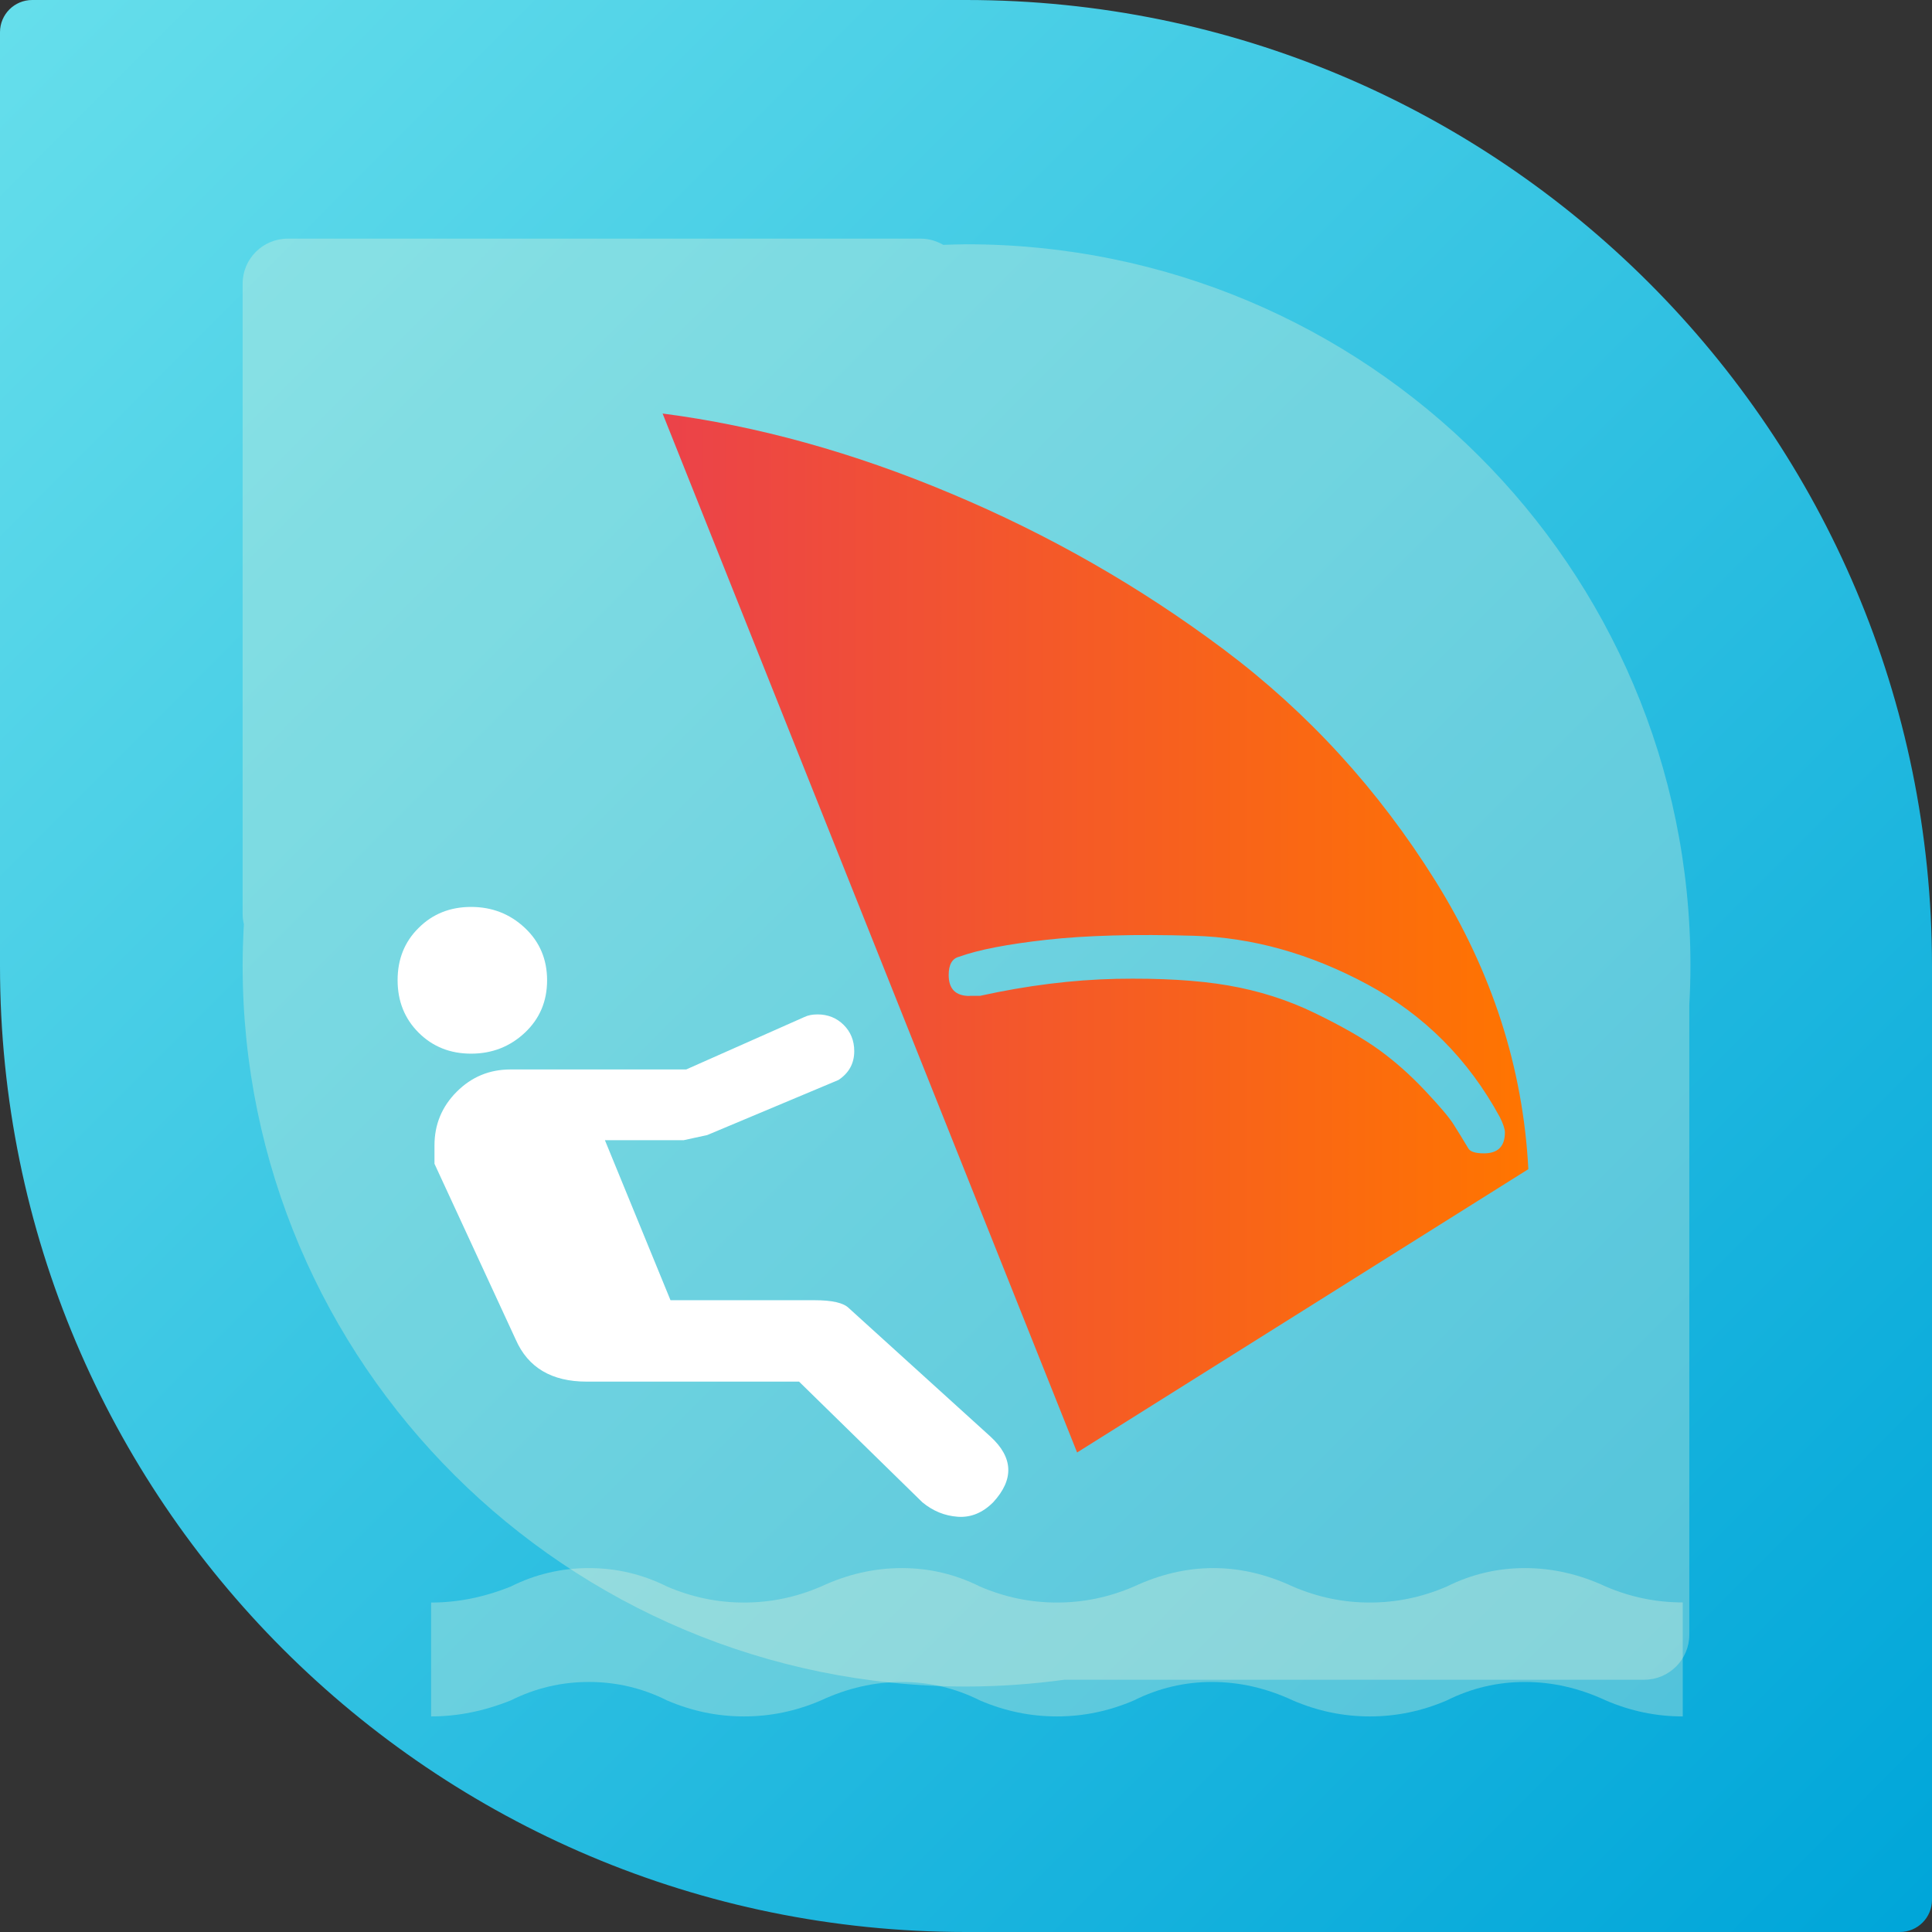 <?xml version="1.0" encoding="UTF-8" standalone="no"?>
<!-- Generator: Adobe Illustrator 17.0.1, SVG Export Plug-In . SVG Version: 6.00 Build 0)  -->

<svg
   xmlns:osb="http://www.openswatchbook.org/uri/2009/osb"
   xmlns:dc="http://purl.org/dc/elements/1.1/"
   xmlns:cc="http://creativecommons.org/ns#"
   xmlns:rdf="http://www.w3.org/1999/02/22-rdf-syntax-ns#"
   xmlns:svg="http://www.w3.org/2000/svg"
   xmlns="http://www.w3.org/2000/svg"
   xmlns:xlink="http://www.w3.org/1999/xlink"
   xmlns:sodipodi="http://sodipodi.sourceforge.net/DTD/sodipodi-0.dtd"
   xmlns:inkscape="http://www.inkscape.org/namespaces/inkscape"
   version="1.1"
   x="0px"
   y="0px"
   width="86"
   height="86"
   viewBox="0 0 86 86"
   enable-background="new 0 0 86 86"
   xml:space="preserve"
   id="svg21"
   sodipodi:docname="harbour-weidenMonitor.svg"
   inkscape:version="0.92.2 5c3e80d, 2017-08-06"
   inkscape:export-filename="/home/fuxl/workdir/harbour/weidenMonitor/icons/256x256/harbour-weidenMonitor.png"
   inkscape:export-xdpi="285.76999"
   inkscape:export-ydpi="285.76999"><rect x="0" y="0" width="86" height="86" fill="#333333" stroke="none"/><defs
     id="defs25"><linearGradient
       id="linearGradient1307"
       osb:paint="solid"><stop
         style="stop-color:#000000;stop-opacity:1;"
         offset="0"
         id="stop1305" /></linearGradient><linearGradient
       id="linearGradient1279"
       gradientUnits="userSpaceOnUse"
       x1="984.921"
       y1="339.299"
       x2="1071.602"
       y2="252.466"
       gradientTransform="matrix(0,0.976,-0.974,0,332.48,-819.771)"><stop
         offset="0.498"
         style="stop-color:#65DEEB"
         id="stop1275" /><stop
         offset="1"
         style="stop-color:#00A6D9"
         id="stop1277" /></linearGradient><linearGradient
       gradientTransform="matrix(0,0.982,-0.981,0,333.185,-967.22)"
       y2="252.466"
       x2="1071.602"
       y1="339.299"
       x1="984.921"
       gradientUnits="userSpaceOnUse"
       id="SVGID_1_-7"><stop
         id="stop1174"
         style="stop-color:#65DEEB"
         offset="0.005" /><stop
         id="stop1176"
         style="stop-color:#00A6D9"
         offset="1" /></linearGradient><linearGradient
       inkscape:collect="always"
       xlink:href="#SVGID_1_"
       id="linearGradient1325"
       x1="3598.179"
       y1="2341.082"
       x2="4255.479"
       y2="2341.082"
       gradientUnits="userSpaceOnUse"
       gradientTransform="matrix(0.792,0,0,0.792,2107.708,-517.069)" /><linearGradient
       inkscape:collect="always"
       xlink:href="#linearGradient1279"
       id="linearGradient1332"
       gradientUnits="userSpaceOnUse"
       x1="970.1"
       y1="990"
       x2="32.43"
       y2="-17.033" /><linearGradient
       inkscape:collect="always"
       xlink:href="#SVGID_1_"
       id="linearGradient1394"
       gradientUnits="userSpaceOnUse"
       x1="0.717"
       y1="85.283"
       x2="85.283"
       y2="0.717" /></defs><sodipodi:namedview
     pagecolor="#ffffff"
     bordercolor="#666666"
     borderopacity="1"
     objecttolerance="10"
     gridtolerance="10"
     guidetolerance="10"
     inkscape:pageopacity="0"
     inkscape:pageshadow="2"
     inkscape:window-width="1920"
     inkscape:window-height="1043"
     id="namedview23"
     showgrid="false"
     inkscape:zoom="1.9404326"
     inkscape:cx="-135.34708"
     inkscape:cy="94.729107"
     inkscape:window-x="0"
     inkscape:window-y="0"
     inkscape:window-maximized="1"
     inkscape:current-layer="svg21"
     fit-margin-top="0"
     fit-margin-left="0"
     fit-margin-right="0"
     fit-margin-bottom="0" /><g
     id="Layer_2"
     display="none"
     style="display:none"
     transform="translate(-1.62,-140.101)" /><g
     id="Layer_1"
     transform="translate(-1.62,-140.101)"><linearGradient
       id="SVGID_1_"
       gradientUnits="userSpaceOnUse"
       x1="0.717"
       y1="85.283"
       x2="85.283"
       y2="0.717"><stop
         offset="0"
         style="stop-color:#EB424A"
         id="stop3" /><stop
         offset="1"
         style="stop-color:#FF7500"
         id="stop5" /></linearGradient><path
       d="M 84.277,0.3 H 43 C 19.417,0.3 0.3,19.418 0.3,43 v 41.277 c 0,0.786 0.637,1.423 1.423,1.423 H 43 C 66.583,85.7 85.7,66.582 85.7,43 V 1.723 C 85.7,0.937 85.063,0.3 84.277,0.3 Z"
       id="path8"
       inkscape:connector-curvature="0"
       style="fill:url(#linearGradient1394)" /><g
       id="g12"><path
         d="m 75.022,12.586 c 0,-1.611 0,-1.611 -1.779,-1.611 0,0 -29.768,0 -30.244,0 -17.686,0 -32.024,12.983 -32.024,28.999 0,16.016 10.977,15.862 32.024,15.862 17.844,0 32.023,-12.983 32.023,-28.999 0,-0.432 0,-14.251 0,-14.251 z"
         id="path10"
         inkscape:connector-curvature="0"
         style="fill:#fcba03" /></g><path
       d="M 44.176,57.633 C 38.912,47.317 27.824,40.19 15.026,40.19 h -3.783 c -0.169,1.277 -0.266,2.574 -0.268,3.893 0.004,4.865 1.192,9.469 3.298,13.569 5.278,10.279 16.343,17.373 29.113,17.373 h 4.052 V 71.156 C 47.437,66.309 46.264,61.721 44.176,57.633 Z"
       id="path14"
       inkscape:connector-curvature="0"
       style="opacity:0.7;fill:#89e700" /><path
       d="m 0.3,54.763 c 7.055,-1.559 10.675,-5.385 10.675,-14.788 0,-6.308 -2.132,-12.141 -5.74,-16.9 C 2.089,29.024 0.3,35.802 0.3,43 Z"
       id="path16"
       inkscape:connector-curvature="0"
       style="fill:#fc8272" /><path
       d="M 7.824,57.652 C 9.836,53.553 10.971,48.949 10.975,44.083 10.973,42.764 10.88,41.466 10.719,40.19 H 7.104 c -2.319,0 -4.578,0.259 -6.752,0.744 C 0.319,41.619 0.3,42.307 0.3,43 v 24.415 c 3.113,-2.709 5.688,-6.021 7.524,-9.763 z"
       id="path18"
       inkscape:connector-curvature="0"
       style="opacity:0.6;fill:#d1a5ff" /></g><g
     id="g983"
     transform="matrix(0.059,0,0,0.059,-5.203,61.709)" /><g
     id="g985"
     transform="matrix(0.059,0,0,0.059,-5.203,61.709)" /><g
     id="g987"
     transform="matrix(0.059,0,0,0.059,-5.203,61.709)" /><g
     id="g989"
     transform="matrix(0.059,0,0,0.059,-5.203,61.709)" /><g
     id="g991"
     transform="matrix(0.059,0,0,0.059,-5.203,61.709)" /><g
     id="g993"
     transform="matrix(0.059,0,0,0.059,-5.203,61.709)" /><g
     id="g995"
     transform="matrix(0.059,0,0,0.059,-5.203,61.709)" /><g
     id="g997"
     transform="matrix(0.059,0,0,0.059,-5.203,61.709)" /><g
     id="g999"
     transform="matrix(0.059,0,0,0.059,-5.203,61.709)" /><g
     id="g1001"
     transform="matrix(0.059,0,0,0.059,-5.203,61.709)" /><g
     id="g1003"
     transform="matrix(0.059,0,0,0.059,-5.203,61.709)" /><g
     id="g1005"
     transform="matrix(0.059,0,0,0.059,-5.203,61.709)" /><g
     id="g1007"
     transform="matrix(0.059,0,0,0.059,-5.203,61.709)" /><g
     id="g1009"
     transform="matrix(0.059,0,0,0.059,-5.203,61.709)" /><g
     id="g1011"
     transform="matrix(0.059,0,0,0.059,-5.203,61.709)" /><g
     style="display:none"
     id="Layer_2-3"
     display="none"
     transform="translate(-0.3,0.3)" /><path
     style="fill:url(#SVGID_1_-7);stroke-width:1.007"
     id="path1179"
     d="M 86,84.567 V 43 C 86,19.251 66.748,0 43,0 H 1.433 C 0.641,0 0,0.641 0,1.433 V 43 C 0,66.749 19.252,86 43,86 H 84.567 C 85.359,86 86,85.359 86,84.567 Z"
     inkscape:connector-curvature="0" /><g
     id="g1183"
     transform="matrix(1.007,0,0,1.007,-0.302,-0.302)"><path
       id="path1181"
       d="m 47.355,74.551 h 25.621 c 1.104,0 1.998,-0.891 1.998,-1.991 V 44.724 c 0.031,-0.579 0.05,-1.162 0.05,-1.75 0,-17.604 -14.327,-31.876 -32,-31.876 -0.344,0 -0.685,0.015 -1.027,0.026 C 41.703,10.954 41.365,10.849 41,10.849 H 13.023 c -1.104,0 -1.998,0.891 -1.998,1.991 v 27.87 c 0,0.155 0.022,0.303 0.055,0.448 -0.034,0.602 -0.055,1.207 -0.055,1.817 0,17.604 14.327,31.876 32,31.876 1.47,-0.001 2.913,-0.108 4.33,-0.3 z"
       inkscape:connector-curvature="0"
       style="opacity:0.3;fill:#f9f8d9" /></g><path
     style="fill:#000000;fill-opacity:1;stroke-width:0.059"
     id="path969"
     d="m -206.275,17.135 c -1.17,-0.547 -2.364,-0.817 -3.576,-0.817 -1.211,0 -2.364,0.271 -3.458,0.817 -1.094,0.47 -2.223,0.706 -3.399,0.706 -1.17,0 -2.305,-0.235 -3.399,-0.706 -1.17,-0.547 -2.341,-0.817 -3.517,-0.817 -1.17,0 -2.341,0.271 -3.517,0.817 -1.094,0.47 -2.223,0.706 -3.399,0.706 -1.17,0 -2.305,-0.235 -3.399,-0.706 -1.094,-0.547 -2.246,-0.817 -3.458,-0.817 -1.211,0 -2.399,0.271 -3.576,0.817 -1.094,0.47 -2.223,0.706 -3.399,0.706 -1.17,0 -2.305,-0.235 -3.399,-0.706 -1.094,-0.547 -2.246,-0.817 -3.458,-0.817 -1.211,0 -2.364,0.271 -3.458,0.817 -1.17,0.47 -2.341,0.706 -3.517,0.706 v 5.034 c 1.17,0 2.341,-0.235 3.517,-0.706 1.094,-0.547 2.246,-0.817 3.458,-0.817 1.211,0 2.364,0.271 3.458,0.817 1.094,0.47 2.223,0.706 3.399,0.706 1.17,0 2.305,-0.235 3.399,-0.706 1.17,-0.547 2.364,-0.817 3.576,-0.817 1.211,0 2.364,0.271 3.458,0.817 1.094,0.47 2.223,0.706 3.399,0.706 1.17,0 2.305,-0.235 3.399,-0.706 1.094,-0.547 2.246,-0.817 3.458,-0.817 1.211,0 2.399,0.271 3.576,0.817 1.094,0.47 2.223,0.706 3.399,0.706 1.17,0 2.305,-0.235 3.399,-0.706 1.094,-0.547 2.246,-0.817 3.458,-0.817 1.211,0 2.399,0.271 3.576,0.817 1.094,0.47 2.223,0.706 3.399,0.706 v -5.04 c -1.17,0 -2.305,-0.229 -3.399,-0.7 z"
     inkscape:connector-curvature="0" /><path
     style="fill:#000000;fill-opacity:1;stroke-width:0.059"
     id="path971"
     d="m -252.193,-6.176 c 0.935,0 1.735,-0.312 2.399,-0.935 0.665,-0.623 0.994,-1.406 0.994,-2.341 0,-0.935 -0.329,-1.717 -0.994,-2.341 -0.665,-0.623 -1.464,-0.935 -2.399,-0.935 -0.935,0 -1.717,0.312 -2.341,0.935 -0.629,0.617 -0.941,1.4 -0.941,2.335 0,0.935 0.312,1.717 0.935,2.341 0.629,0.629 1.411,0.941 2.346,0.941 z"
     inkscape:connector-curvature="0" /><path
     style="fill:#000000;fill-opacity:1;stroke-width:0.059"
     id="path973"
     d="M -241.648,-2.542 -235.791,-5 c 0.47,-0.312 0.706,-0.741 0.706,-1.288 0,-0.47 -0.159,-0.859 -0.47,-1.17 -0.312,-0.312 -0.706,-0.47 -1.17,-0.47 -0.235,0 -0.429,0.041 -0.588,0.118 l -5.275,2.341 h -7.845 c -0.935,0 -1.735,0.329 -2.399,0.994 -0.665,0.665 -0.994,1.464 -0.994,2.399 v 0.817 l 3.628,7.851 c 0.547,1.247 1.6,1.876 3.164,1.876 h 9.486 l 5.504,5.387 c 0.47,0.388 0.994,0.606 1.582,0.647 0.588,0.041 1.111,-0.176 1.582,-0.647 0.935,-1.017 0.9,-1.994 -0.118,-2.929 l -6.328,-5.74 c -0.235,-0.235 -0.741,-0.353 -1.523,-0.353 h -6.439 l -2.929,-7.145 h 3.517 z"
     inkscape:connector-curvature="0" /><path
     style="fill:#000000;fill-opacity:1;stroke-width:0.059"
     id="path975"
     d="m -204.988,-1.019 c -0.235,-4.528 -1.623,-8.827 -4.158,-12.885 -2.541,-4.064 -5.681,-7.498 -9.427,-10.309 -3.752,-2.811 -7.81,-5.134 -12.185,-6.969 -4.369,-1.841 -8.668,-3.029 -12.885,-3.576 l 18.507,46.388 z m -24.946,-7.733 c -0.623,0 -0.935,-0.312 -0.935,-0.935 0,-0.47 0.159,-0.741 0.47,-0.817 0.859,-0.312 2.17,-0.565 3.922,-0.759 1.758,-0.194 3.946,-0.253 6.557,-0.176 2.617,0.076 5.193,0.8 7.733,2.164 2.541,1.364 4.511,3.34 5.916,5.916 0.159,0.312 0.235,0.547 0.235,0.7 0,0.623 -0.312,0.935 -0.935,0.935 -0.388,0 -0.623,-0.076 -0.706,-0.235 -0.235,-0.388 -0.447,-0.741 -0.647,-1.053 -0.194,-0.312 -0.623,-0.817 -1.288,-1.523 -0.665,-0.706 -1.347,-1.306 -2.052,-1.817 -0.7,-0.506 -1.658,-1.053 -2.87,-1.641 -1.211,-0.588 -2.499,-0.994 -3.864,-1.229 -1.364,-0.235 -3.029,-0.329 -4.981,-0.294 -1.952,0.041 -3.981,0.294 -6.092,0.759 h -0.465 z"
     inkscape:connector-curvature="0" /><g
     id="g1330"
     style="fill:url(#linearGradient1332);fill-opacity:1"
     transform="matrix(0.074,0,0,0.074,-337.435,-57.462)"><path
       style="fill:#ffffff;fill-opacity:1;stroke-width:0.792"
       id="path1299"
       d="m 4843.312,1410.322 c 12.597,0 23.372,-4.199 32.325,-12.597 8.953,-8.398 13.39,-18.936 13.39,-31.533 0,-12.598 -4.437,-23.135 -13.39,-31.533 -8.953,-8.398 -19.728,-12.598 -32.325,-12.598 -12.598,0 -23.135,4.199 -31.533,12.598 -8.477,8.319 -12.677,18.856 -12.677,31.454 0,12.597 4.199,23.135 12.597,31.533 8.477,8.477 19.015,12.677 31.613,12.677 z"
       inkscape:connector-curvature="0" /><path
       style="fill:#ffffff;fill-opacity:1;stroke-width:0.792"
       id="path1301"
       d="m 4985.369,1459.285 78.912,-33.118 c 6.338,-4.199 9.508,-9.983 9.508,-17.351 0,-6.338 -2.139,-11.567 -6.338,-15.767 -4.199,-4.199 -9.507,-6.338 -15.767,-6.338 -3.169,0 -5.784,0.555 -7.923,1.585 l -71.069,31.533 h -105.692 c -12.598,0 -23.373,4.437 -32.325,13.39 -8.953,8.953 -13.39,19.728 -13.39,32.325 v 11.013 l 48.884,105.771 c 7.368,16.797 21.55,25.274 42.625,25.274 h 127.796 l 74.158,72.574 c 6.338,5.229 13.39,8.161 21.313,8.715 7.923,0.554 14.974,-2.377 21.312,-8.715 12.598,-13.707 12.122,-26.859 -1.584,-39.456 l -85.251,-77.328 c -3.169,-3.169 -9.983,-4.754 -20.52,-4.754 h -86.756 l -39.456,-96.263 h 47.379 z"
       inkscape:connector-curvature="0" /><path
       style="opacity:1;fill:url(#linearGradient1325);fill-opacity:1;stroke-width:0.792"
       id="path1303"
       d="m 5479.283,1479.806 c -3.169,-61.006 -21.867,-118.923 -56.015,-173.591 -34.227,-54.747 -76.535,-101.017 -127.004,-138.888 -50.548,-37.872 -105.216,-69.167 -164.163,-93.886 -58.867,-24.799 -116.784,-40.803 -173.591,-48.171 l 249.334,624.959 z m -336.09,-104.186 c -8.398,0 -12.597,-4.199 -12.597,-12.597 0,-6.338 2.139,-9.983 6.338,-11.013 11.567,-4.199 29.235,-7.606 52.846,-10.221 23.689,-2.615 53.163,-3.407 88.34,-2.377 35.257,1.03 69.959,10.775 104.186,29.156 34.227,18.381 60.769,45.002 79.704,79.704 2.139,4.199 3.169,7.368 3.169,9.428 0,8.398 -4.199,12.597 -12.597,12.597 -5.229,0 -8.398,-1.03 -9.508,-3.169 -3.169,-5.229 -6.021,-9.983 -8.715,-14.182 -2.615,-4.199 -8.398,-11.013 -17.351,-20.52 -8.953,-9.508 -18.143,-17.589 -27.651,-24.482 -9.428,-6.814 -22.343,-14.182 -38.664,-22.105 -16.321,-7.923 -33.672,-13.39 -52.053,-16.559 -18.381,-3.169 -40.803,-4.437 -67.107,-3.962 -26.304,0.555 -53.638,3.962 -82.081,10.22 h -6.259 z"
       inkscape:connector-curvature="0" /></g><path
     inkscape:connector-curvature="0"
     d="m 71.481,70.624 c -1.178,-0.551 -2.381,-0.823 -3.601,-0.823 -1.22,0 -2.381,0.272 -3.482,0.823 -1.102,0.474 -2.239,0.711 -3.423,0.711 -1.179,0 -2.321,-0.237 -3.423,-0.711 -1.179,-0.551 -2.357,-0.823 -3.541,-0.823 -1.179,0 -2.357,0.272 -3.541,0.823 -1.102,0.474 -2.239,0.711 -3.423,0.711 -1.178,0 -2.321,-0.237 -3.423,-0.711 -1.102,-0.551 -2.262,-0.823 -3.482,-0.823 -1.22,0 -2.416,0.272 -3.601,0.823 -1.102,0.474 -2.239,0.711 -3.423,0.711 -1.179,0 -2.321,-0.237 -3.423,-0.711 -1.102,-0.551 -2.262,-0.823 -3.482,-0.823 -1.22,0 -2.381,0.272 -3.482,0.823 -1.179,0.474 -2.357,0.711 -3.541,0.711 v 5.069 c 1.179,0 2.357,-0.237 3.541,-0.711 1.102,-0.551 2.262,-0.823 3.482,-0.823 1.22,0 2.381,0.272 3.482,0.823 1.102,0.474 2.239,0.711 3.423,0.711 1.178,0 2.321,-0.237 3.423,-0.711 1.179,-0.551 2.381,-0.823 3.601,-0.823 1.22,0 2.381,0.272 3.482,0.823 1.102,0.474 2.239,0.711 3.423,0.711 1.179,0 2.321,-0.237 3.423,-0.711 1.102,-0.551 2.262,-0.823 3.482,-0.823 1.22,0 2.416,0.272 3.601,0.823 1.102,0.474 2.239,0.711 3.423,0.711 1.179,0 2.321,-0.237 3.423,-0.711 1.102,-0.551 2.262,-0.823 3.482,-0.823 1.22,0 2.416,0.272 3.601,0.823 1.102,0.474 2.239,0.711 3.423,0.711 v -5.075 c -1.179,0 -2.321,-0.231 -3.423,-0.705 z"
     id="path1376"
     style="opacity:0.3;vector-effect:none;fill:#f9f8d9;fill-opacity:1;stroke-width:1.007;stroke-linecap:butt;stroke-linejoin:miter;stroke-miterlimit:4;stroke-dasharray:none;stroke-dashoffset:0;stroke-opacity:1" /></svg>